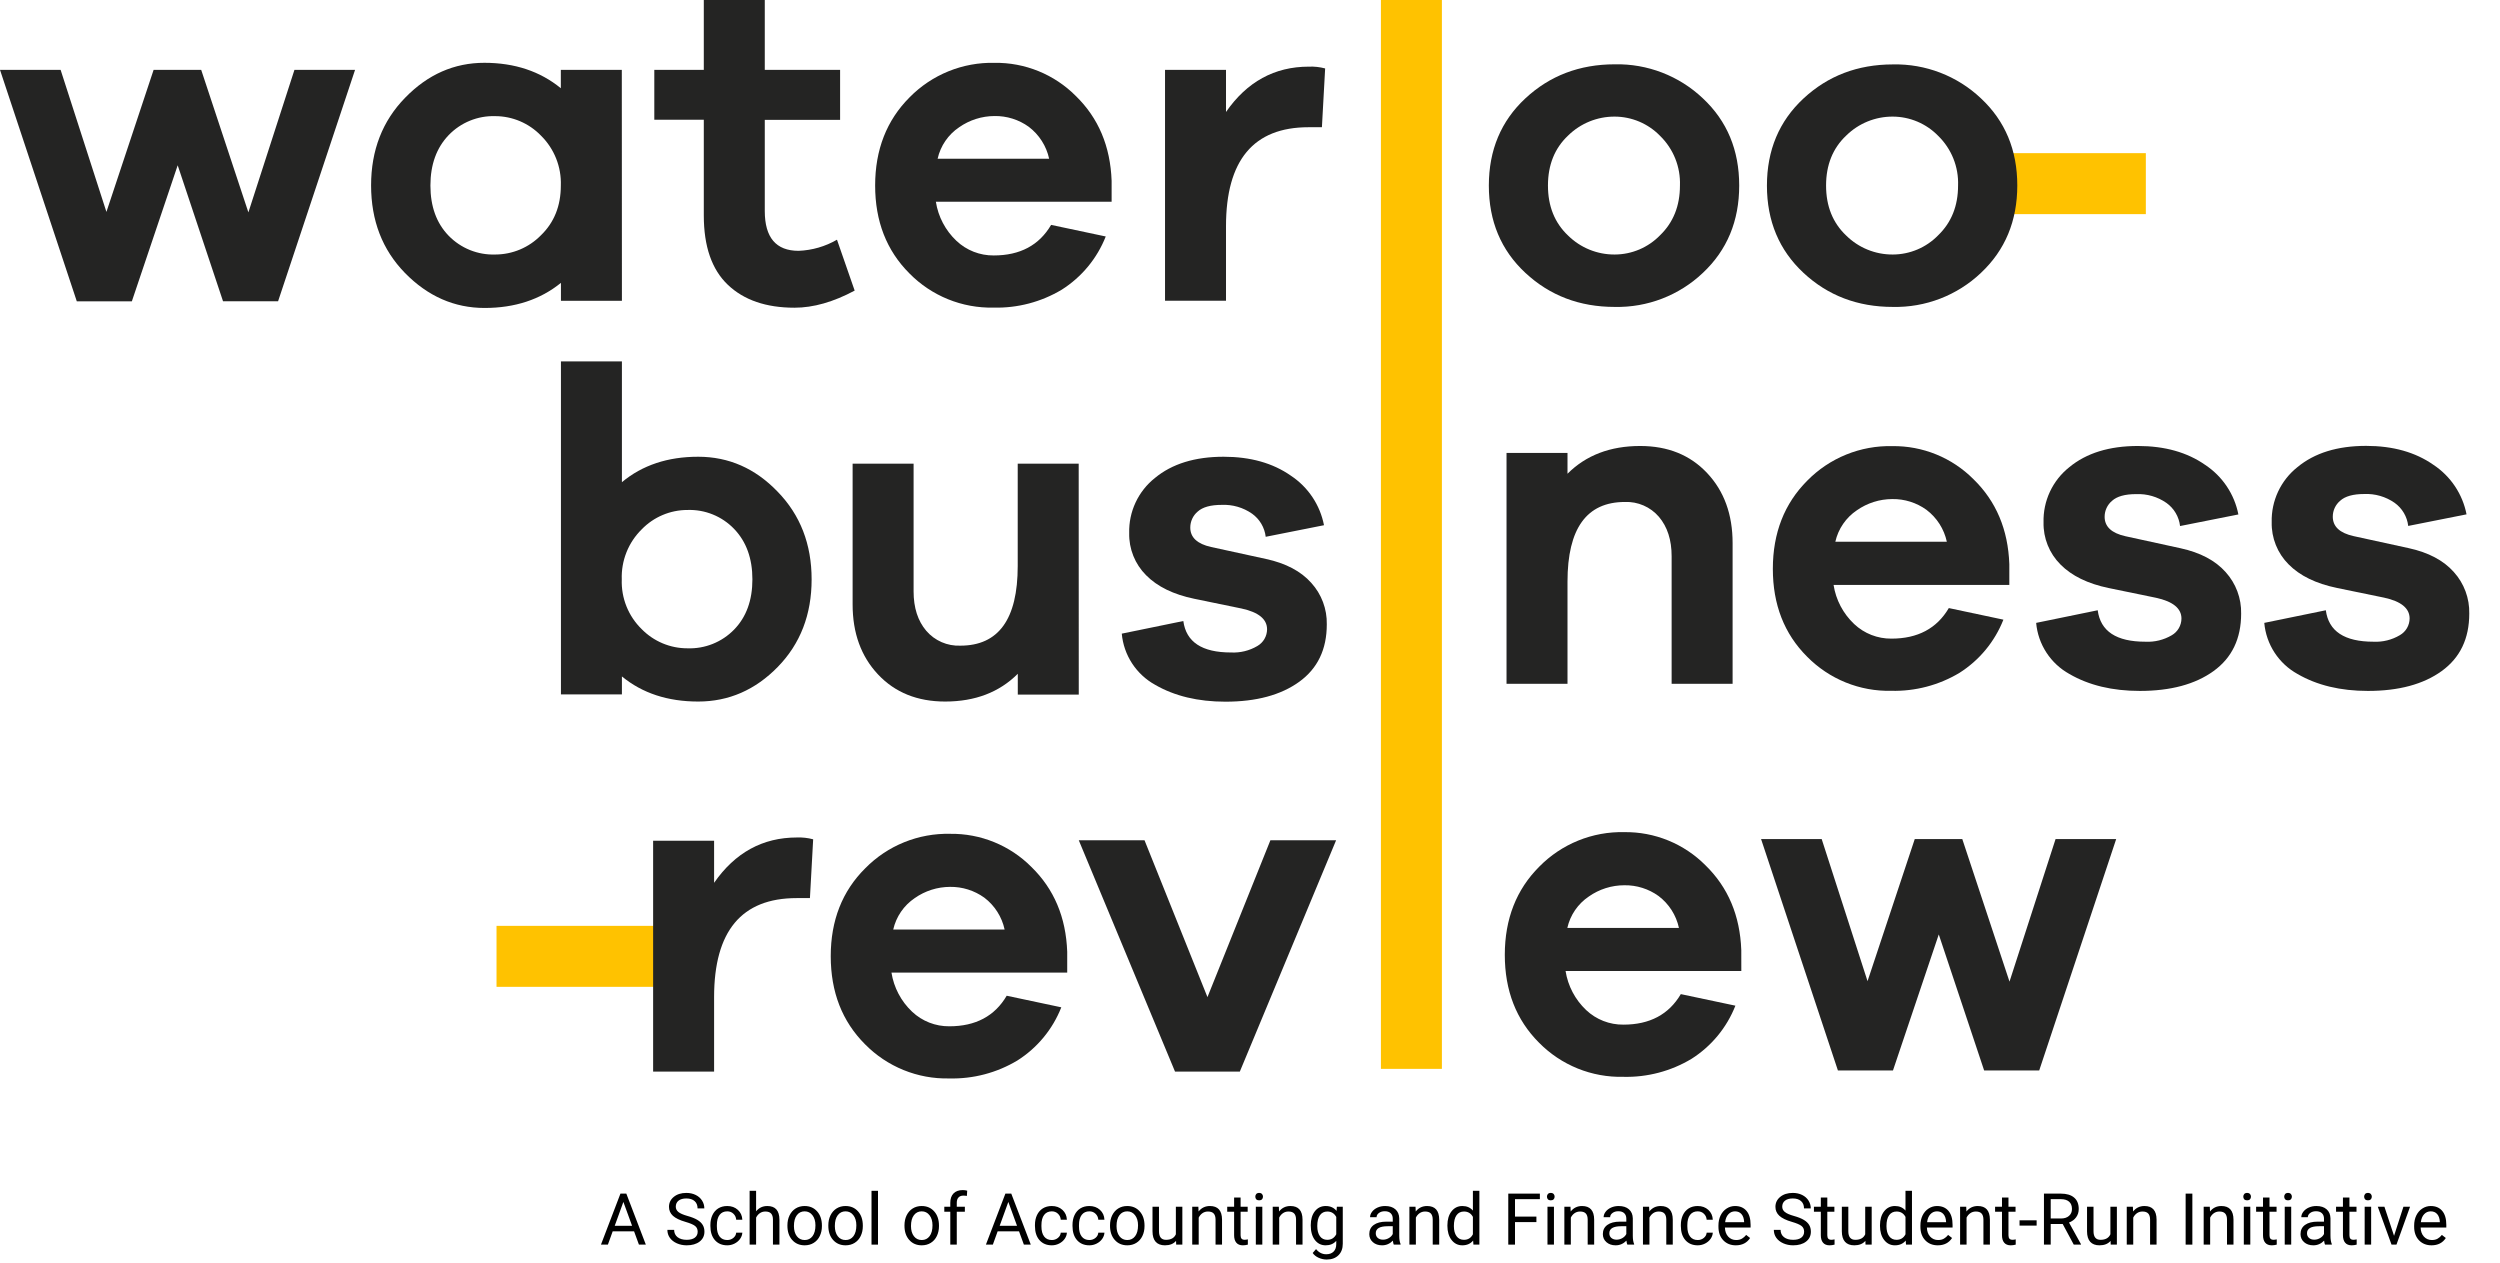 <svg width="697" height="352" viewBox="0 0 697 352" fill="none" xmlns="http://www.w3.org/2000/svg">
<path d="M138.43 258.13H190.78V275.13H138.43V258.13Z" fill="#FFC200"/>
<path d="M568.53 298.45H553.18L540.53 260.52L527.76 298.45H512.41L490.99 233.94H507.89L520.67 273.55L533.83 233.94H547.09L560.25 273.68L573.09 233.94H589.99L568.53 298.45Z" fill="#242423"/>
<path d="M485.48 270.71H436.48C437.136 274.878 439.154 278.711 442.22 281.61C445.028 284.256 448.752 285.711 452.61 285.67C459.943 285.67 465.277 282.833 468.61 277.16L483.83 280.38C481.425 286.504 477.131 291.703 471.57 295.22C465.839 298.654 459.249 300.388 452.57 300.22C448.214 300.321 443.884 299.529 439.846 297.894C435.808 296.258 432.148 293.814 429.09 290.71C422.717 284.343 419.533 276.17 419.54 266.19C419.547 256.21 422.75 248.02 429.15 241.62C432.231 238.484 435.921 236.013 439.994 234.358C444.067 232.703 448.435 231.901 452.83 232C457.03 231.943 461.198 232.73 465.087 234.316C468.976 235.902 472.507 238.253 475.47 241.23C481.79 247.383 485.123 255.273 485.47 264.9L485.48 270.71ZM442.97 249.94C439.921 251.987 437.773 255.126 436.97 258.71H468.09C467.324 255.158 465.309 252 462.41 249.81C459.635 247.81 456.29 246.758 452.87 246.81C449.327 246.81 445.87 247.903 442.97 249.94Z" fill="#242423"/>
<path d="M345.66 298.77H327.6L300.76 234.26H319.09L336.64 278L354.19 234.26H372.51L345.66 298.77Z" fill="#242423"/>
<path d="M297.54 271.16H248.54C249.199 275.329 251.221 279.162 254.29 282.06C257.093 284.708 260.814 286.167 264.67 286.13C272.003 286.13 277.337 283.29 280.67 277.61L295.89 280.84C293.486 286.959 289.195 292.154 283.64 295.67C277.908 299.104 271.319 300.838 264.64 300.67C260.282 300.767 255.951 299.97 251.913 298.329C247.875 296.689 244.215 294.239 241.16 291.13C234.8 284.763 231.617 276.59 231.61 266.61C231.603 256.63 234.81 248.453 241.23 242.08C244.309 238.945 247.997 236.474 252.069 234.821C256.14 233.169 260.507 232.368 264.9 232.47C269.099 232.411 273.267 233.197 277.156 234.781C281.046 236.365 284.577 238.714 287.54 241.69C293.86 247.843 297.193 255.733 297.54 265.36V271.16ZM255.03 250.39C251.986 252.443 249.841 255.58 249.03 259.16H280.09C279.324 255.611 277.313 252.454 274.42 250.26C271.639 248.264 268.292 247.213 264.87 247.26C261.347 247.273 257.913 248.365 255.03 250.39Z" fill="#242423"/>
<path d="M226.71 234L225.81 250.39H222.09C206.757 250.39 199.09 259.593 199.09 278V298.77H182.09V234.39H199.09V246.13C204.943 237.703 212.643 233.49 222.19 233.49C223.714 233.432 225.237 233.604 226.71 234Z" fill="#242423"/>
<path d="M648.44 170.14C649.206 175.993 653.636 178.917 661.73 178.91C664.31 179.037 666.87 178.401 669.09 177.08C669.908 176.609 670.589 175.932 671.064 175.116C671.539 174.3 671.793 173.374 671.8 172.43C671.8 169.59 669.436 167.657 664.71 166.63L651.55 163.92C645.696 162.713 641.2 160.52 638.06 157.34C636.522 155.803 635.312 153.97 634.503 151.952C633.693 149.935 633.301 147.774 633.35 145.6C633.274 142.659 633.883 139.742 635.127 137.076C636.371 134.411 638.217 132.071 640.52 130.24C645.293 126.287 651.676 124.31 659.67 124.31C667.156 124.31 673.416 126.073 678.45 129.6C680.825 131.174 682.864 133.204 684.446 135.574C686.029 137.943 687.125 140.603 687.67 143.4L671.41 146.63C671.264 145.349 670.85 144.112 670.195 143.001C669.541 141.89 668.66 140.929 667.61 140.18C665.137 138.46 662.169 137.599 659.16 137.73C656.06 137.73 653.823 138.353 652.45 139.6C651.8 140.145 651.278 140.826 650.92 141.595C650.562 142.364 650.378 143.202 650.38 144.05C650.38 146.803 652.316 148.61 656.19 149.47L671.54 152.82C677.046 154.02 681.24 156.237 684.12 159.47C686.989 162.646 688.531 166.801 688.43 171.08C688.43 178.047 685.873 183.38 680.76 187.08C675.646 190.78 668.786 192.63 660.18 192.63C652.526 192.63 645.99 191.06 640.57 187.92C637.972 186.486 635.766 184.435 634.146 181.949C632.527 179.462 631.542 176.616 631.28 173.66L648.44 170.14Z" fill="#242423"/>
<path d="M584.84 170.14C585.606 175.993 590.036 178.917 598.13 178.91C600.703 179.043 603.259 178.417 605.48 177.11C606.298 176.639 606.978 175.962 607.454 175.146C607.929 174.33 608.183 173.404 608.19 172.46C608.19 169.62 605.823 167.687 601.09 166.66L587.93 163.95C582.083 162.743 577.59 160.55 574.45 157.37C572.912 155.833 571.702 154 570.893 151.982C570.083 149.964 569.691 147.803 569.74 145.63C569.663 142.69 570.27 139.773 571.512 137.107C572.755 134.442 574.599 132.101 576.9 130.27C581.68 126.317 588.066 124.34 596.06 124.34C603.54 124.34 609.796 126.103 614.83 129.63C617.206 131.203 619.246 133.234 620.83 135.603C622.415 137.972 623.513 140.633 624.06 143.43L607.8 146.66C607.654 145.378 607.24 144.142 606.585 143.031C605.931 141.92 605.05 140.959 604 140.21C601.527 138.49 598.559 137.629 595.55 137.76C592.45 137.76 590.213 138.383 588.84 139.63C588.19 140.175 587.668 140.856 587.31 141.625C586.952 142.394 586.768 143.232 586.77 144.08C586.77 146.833 588.706 148.64 592.58 149.5L607.93 152.85C613.436 154.05 617.63 156.267 620.51 159.5C623.375 162.667 624.921 166.81 624.83 171.08C624.83 178.047 622.273 183.38 617.16 187.08C612.046 190.78 605.186 192.63 596.58 192.63C588.92 192.63 582.383 191.06 576.97 187.92C574.372 186.485 572.166 184.435 570.546 181.948C568.926 179.462 567.942 176.616 567.68 173.66L584.84 170.14Z" fill="#242423"/>
<path d="M560.2 163.08H511.2C511.85 167.25 513.869 171.085 516.94 173.98C519.747 176.629 523.471 178.087 527.33 178.05C534.663 178.05 539.997 175.21 543.33 169.53L558.55 172.76C556.142 178.882 551.848 184.08 546.29 187.6C540.557 191.03 533.969 192.763 527.29 192.6C522.936 192.698 518.607 191.904 514.571 190.267C510.535 188.629 506.876 186.184 503.82 183.08C497.447 176.72 494.263 168.55 494.27 158.57C494.277 148.59 497.48 140.397 503.88 133.99C506.961 130.856 510.652 128.386 514.725 126.733C518.798 125.08 523.166 124.279 527.56 124.38C531.759 124.321 535.927 125.107 539.816 126.691C543.706 128.275 547.237 130.624 550.2 133.6C556.52 139.747 559.853 147.64 560.2 157.28V163.08ZM517.69 142.27C514.643 144.319 512.496 147.457 511.69 151.04H542.78C542.012 147.49 539.997 144.332 537.1 142.14C534.325 140.14 530.98 139.088 527.56 139.14C524.028 139.151 520.583 140.244 517.69 142.27Z" fill="#242423"/>
<path d="M329.91 173.14C330.69 178.993 335.12 181.917 343.2 181.91C345.774 182.046 348.33 181.42 350.55 180.11C351.368 179.639 352.049 178.962 352.524 178.146C353 177.33 353.253 176.404 353.26 175.46C353.26 172.62 350.897 170.687 346.17 169.66L333.01 166.95C327.157 165.743 322.663 163.55 319.53 160.37C317.992 158.833 316.782 157 315.973 154.982C315.163 152.964 314.771 150.803 314.82 148.63C314.743 145.69 315.35 142.773 316.593 140.107C317.835 137.442 319.679 135.101 321.98 133.27C326.753 129.317 333.14 127.34 341.14 127.34C348.62 127.34 354.877 129.103 359.91 132.63C362.285 134.204 364.324 136.234 365.907 138.603C367.49 140.973 368.585 143.633 369.13 146.43L352.88 149.66C352.73 148.378 352.313 147.143 351.657 146.032C351.001 144.921 350.12 143.96 349.07 143.21C346.598 141.488 343.629 140.628 340.62 140.76C337.52 140.76 335.29 141.38 333.91 142.63C333.264 143.177 332.744 143.859 332.388 144.627C332.033 145.396 331.849 146.233 331.85 147.08C331.85 149.833 333.783 151.64 337.65 152.5L353.01 155.85C358.51 157.05 362.7 159.267 365.58 162.5C368.452 165.663 370.002 169.808 369.91 174.08C369.91 181.047 367.35 186.38 362.23 190.08C357.11 193.78 350.25 195.63 341.65 195.63C334.003 195.63 327.467 194.06 322.04 190.92C319.443 189.484 317.239 187.433 315.619 184.947C313.999 182.461 313.014 179.615 312.75 176.66L329.91 173.14Z" fill="#242423"/>
<path d="M475.95 131.89C480.683 136.916 483.05 143.43 483.05 151.43V190.65H466.05V155.08C466.05 150.533 464.867 146.867 462.5 144.08C461.333 142.721 459.875 141.644 458.233 140.929C456.591 140.214 454.809 139.879 453.02 139.95C442.353 139.95 437.02 147.346 437.02 162.14V190.65H420.02V126.27H437.02V132.08C442.18 126.92 448.933 124.34 457.28 124.34C465 124.34 471.223 126.856 475.95 131.89Z" fill="#242423"/>
<path d="M300.76 193.65H283.76V187.85C278.6 193.01 271.85 195.59 263.51 195.59C255.77 195.59 249.533 193.073 244.8 188.04C240.067 183.007 237.703 176.49 237.71 168.49V129.27H254.71V164.88C254.71 169.44 255.89 173.107 258.25 175.88C259.419 177.239 260.879 178.316 262.522 179.031C264.166 179.746 265.949 180.081 267.74 180.01C278.407 180.01 283.74 172.613 283.74 157.82V129.27H300.74L300.76 193.65Z" fill="#242423"/>
<path d="M216.8 137.08C223.12 143.573 226.28 151.723 226.28 161.53C226.28 171.336 223.143 179.463 216.87 185.91C210.59 192.356 203.193 195.583 194.68 195.59C186.166 195.596 179.07 193.263 173.39 188.59V193.59H156.39V100.76H173.39V134.43C179.07 129.696 186.166 127.333 194.68 127.34C203.193 127.346 210.566 130.593 216.8 137.08ZM204.67 175.53C208.07 172.036 209.77 167.37 209.77 161.53C209.77 155.69 208.07 151 204.67 147.46C202.995 145.716 200.972 144.344 198.732 143.435C196.492 142.525 194.086 142.097 191.67 142.18C189.287 142.178 186.928 142.657 184.734 143.586C182.54 144.515 180.556 145.877 178.9 147.59C177.059 149.402 175.616 151.577 174.66 153.977C173.705 156.376 173.258 158.948 173.35 161.53C173.255 164.101 173.7 166.663 174.656 169.052C175.612 171.441 177.058 173.603 178.9 175.4C180.564 177.098 182.551 178.445 184.744 179.364C186.937 180.283 189.292 180.754 191.67 180.75C194.081 180.834 196.483 180.413 198.721 179.514C200.96 178.615 202.986 177.258 204.67 175.53Z" fill="#242423"/>
<path d="M554.76 42.7H598.26V59.7H554.76V42.7Z" fill="#FFC200"/>
<path d="M552.29 27.42C559.05 33.74 562.427 41.843 562.42 51.73C562.413 61.617 559.037 69.733 552.29 76.08C545.671 82.358 536.841 85.769 527.72 85.57C517.913 85.57 509.613 82.407 502.82 76.08C496.027 69.753 492.627 61.647 492.62 51.76C492.62 41.873 496.02 33.77 502.82 27.45C509.62 21.13 517.92 17.967 527.72 17.96C536.837 17.753 545.666 21.153 552.29 27.42ZM540.36 65.6C544.06 62.027 545.91 57.403 545.91 51.73C546.005 49.16 545.56 46.599 544.604 44.212C543.648 41.825 542.202 39.664 540.36 37.87C538.716 36.181 536.751 34.837 534.58 33.916C532.41 32.996 530.078 32.518 527.72 32.51C522.857 32.482 518.182 34.385 514.72 37.8C510.98 41.327 509.11 45.97 509.11 51.73C509.11 57.49 510.98 62.137 514.72 65.67C516.433 67.363 518.463 68.702 520.693 69.609C522.924 70.517 525.312 70.976 527.72 70.96C530.078 70.952 532.41 70.474 534.58 69.554C536.751 68.634 538.716 67.289 540.36 65.6Z" fill="#242423"/>
<path d="M474.76 27.42C481.513 33.74 484.89 41.843 484.89 51.73C484.89 61.617 481.513 69.733 474.76 76.08C468.137 82.359 459.304 85.769 450.18 85.57C440.38 85.57 432.08 82.407 425.28 76.08C418.48 69.753 415.083 61.637 415.09 51.73C415.09 41.843 418.487 33.74 425.28 27.42C432.073 21.1 440.373 17.937 450.18 17.93C459.304 17.731 468.137 21.142 474.76 27.42ZM462.82 65.6C466.52 62.027 468.37 57.403 468.37 51.73C468.465 49.16 468.02 46.599 467.064 44.212C466.108 41.825 464.662 39.664 462.82 37.87C461.176 36.18 459.211 34.835 457.041 33.915C454.87 32.994 452.538 32.517 450.18 32.51C445.318 32.487 440.644 34.388 437.18 37.8C433.44 41.327 431.57 45.97 431.57 51.73C431.57 57.49 433.44 62.137 437.18 65.67C440.641 69.086 445.317 70.989 450.18 70.96C452.538 70.954 454.87 70.476 457.041 69.556C459.211 68.635 461.176 67.29 462.82 65.6Z" fill="#242423"/>
<path d="M385 298V0H402V298H385Z" fill="#FFC200"/>
<path d="M369.45 19.08L368.55 35.47H364.81C349.477 35.47 341.81 44.673 341.81 63.08V83.85H324.81V19.48H341.81V31.22C347.65 22.794 355.347 18.58 364.9 18.58C366.433 18.516 367.967 18.685 369.45 19.08Z" fill="#242423"/>
<path d="M309.92 56.25H260.92C261.569 60.42 263.589 64.255 266.66 67.15C269.467 69.799 273.191 71.257 277.05 71.22C284.383 71.22 289.716 68.38 293.05 62.7L308.28 65.93C305.87 72.049 301.576 77.242 296.02 80.76C290.288 84.194 283.699 85.928 277.02 85.76C272.662 85.857 268.331 85.061 264.292 83.42C260.254 81.779 256.595 79.329 253.54 76.22C247.166 69.847 243.983 61.673 243.99 51.7C243.996 41.727 247.2 33.537 253.6 27.13C256.679 23.996 260.369 21.527 264.44 19.874C268.511 18.221 272.877 17.42 277.27 17.52C281.47 17.46 285.64 18.246 289.531 19.83C293.422 21.414 296.955 23.764 299.92 26.74C306.24 32.887 309.573 40.777 309.92 50.41V56.25ZM267.41 35.48C264.36 37.527 262.213 40.666 261.41 44.25H292.5C291.727 40.701 289.713 37.545 286.82 35.35C284.042 33.349 280.693 32.297 277.27 32.35C273.741 32.363 270.3 33.456 267.41 35.48Z" fill="#242423"/>
<path d="M238.28 81.02C232.347 84.2 226.757 85.79 221.51 85.79C213.597 85.79 207.403 83.663 202.93 79.41C198.457 75.157 196.22 68.713 196.22 60.08V33.38H182.42V19.48H196.22V0H213.22V19.48H234.22V33.42H213.22V58.83C213.22 66.23 216.36 69.93 222.64 69.93C226.41 69.787 230.087 68.723 233.35 66.83L238.28 81.02Z" fill="#242423"/>
<path d="M173.39 83.86H156.39V78.86C150.63 83.526 143.533 85.86 135.1 85.86C126.667 85.86 119.26 82.6 112.88 76.08C106.6 69.626 103.46 61.496 103.46 51.69C103.46 41.883 106.623 33.736 112.95 27.25C119.27 20.75 126.643 17.503 135.07 17.51C143.497 17.516 150.593 19.88 156.36 24.6V19.48H173.36L173.39 83.86ZM150.81 65.6C154.51 62.026 156.36 57.403 156.36 51.73C156.451 49.15 156.005 46.58 155.049 44.181C154.094 41.783 152.65 39.61 150.81 37.8C149.16 36.092 147.184 34.732 144.999 33.801C142.814 32.87 140.465 32.387 138.09 32.38C135.673 32.302 133.267 32.733 131.028 33.644C128.789 34.555 126.765 35.927 125.09 37.67C121.697 41.203 120 45.89 120 51.73C120 57.57 121.697 62.236 125.09 65.73C126.773 67.459 128.799 68.817 131.037 69.718C133.276 70.619 135.678 71.042 138.09 70.96C140.46 70.955 142.805 70.478 144.989 69.558C147.173 68.638 149.151 67.292 150.81 65.6Z" fill="#242423"/>
<path d="M77.53 83.99H62.18L49.54 46.08L36.76 84.01H21.41L0 19.48H16.9L29.67 59.08L42.83 19.47H56.09L69.25 59.21L82.09 19.48H98.99L77.53 83.99Z" fill="#242423"/>
<path d="M176.777 343.289H170.82L169.482 347H167.549L172.979 332.781H174.619L180.059 347H178.135L176.777 343.289ZM171.387 341.746H176.221L173.799 335.096L171.387 341.746Z" fill="black"/>
<path d="M191.123 340.662C189.515 340.2 188.343 339.633 187.607 338.963C186.878 338.286 186.514 337.452 186.514 336.463C186.514 335.343 186.96 334.419 187.852 333.689C188.75 332.954 189.915 332.586 191.348 332.586C192.324 332.586 193.193 332.775 193.955 333.152C194.723 333.53 195.316 334.051 195.732 334.715C196.156 335.379 196.367 336.105 196.367 336.893H194.482C194.482 336.033 194.209 335.359 193.662 334.871C193.115 334.376 192.344 334.129 191.348 334.129C190.423 334.129 189.701 334.334 189.18 334.744C188.665 335.148 188.408 335.711 188.408 336.434C188.408 337.013 188.652 337.505 189.141 337.908C189.635 338.305 190.472 338.67 191.65 339.002C192.835 339.334 193.76 339.702 194.424 340.105C195.094 340.503 195.589 340.968 195.908 341.502C196.234 342.036 196.396 342.664 196.396 343.387C196.396 344.539 195.947 345.464 195.049 346.16C194.15 346.85 192.949 347.195 191.445 347.195C190.469 347.195 189.557 347.01 188.711 346.639C187.865 346.261 187.21 345.747 186.748 345.096C186.292 344.445 186.064 343.706 186.064 342.879H187.949C187.949 343.738 188.265 344.419 188.896 344.92C189.535 345.415 190.384 345.662 191.445 345.662C192.435 345.662 193.193 345.46 193.721 345.057C194.248 344.653 194.512 344.103 194.512 343.406C194.512 342.71 194.268 342.173 193.779 341.795C193.291 341.411 192.406 341.033 191.123 340.662Z" fill="black"/>
<path d="M202.764 345.721C203.408 345.721 203.971 345.525 204.453 345.135C204.935 344.744 205.202 344.256 205.254 343.67H206.963C206.93 344.275 206.722 344.852 206.338 345.398C205.954 345.945 205.439 346.382 204.795 346.707C204.157 347.033 203.48 347.195 202.764 347.195C201.325 347.195 200.179 346.717 199.326 345.76C198.48 344.796 198.057 343.481 198.057 341.814V341.512C198.057 340.483 198.245 339.568 198.623 338.768C199.001 337.967 199.541 337.345 200.244 336.902C200.954 336.46 201.79 336.238 202.754 336.238C203.939 336.238 204.922 336.593 205.703 337.303C206.491 338.012 206.911 338.934 206.963 340.066H205.254C205.202 339.383 204.941 338.823 204.473 338.387C204.01 337.944 203.438 337.723 202.754 337.723C201.836 337.723 201.123 338.055 200.615 338.719C200.114 339.376 199.863 340.33 199.863 341.58V341.922C199.863 343.139 200.114 344.077 200.615 344.734C201.117 345.392 201.833 345.721 202.764 345.721Z" fill="black"/>
<path d="M210.801 337.713C211.602 336.73 212.643 336.238 213.926 336.238C216.159 336.238 217.285 337.498 217.305 340.018V347H215.498V340.008C215.492 339.246 215.316 338.683 214.971 338.318C214.632 337.954 214.102 337.771 213.379 337.771C212.793 337.771 212.279 337.928 211.836 338.24C211.393 338.553 211.048 338.963 210.801 339.471V347H208.994V332H210.801V337.713Z" fill="black"/>
<path d="M219.531 341.619C219.531 340.584 219.733 339.653 220.137 338.826C220.547 337.999 221.113 337.361 221.836 336.912C222.565 336.463 223.395 336.238 224.326 336.238C225.765 336.238 226.927 336.736 227.812 337.732C228.704 338.729 229.15 340.053 229.15 341.707V341.834C229.15 342.863 228.952 343.787 228.555 344.607C228.164 345.421 227.601 346.056 226.865 346.512C226.136 346.967 225.296 347.195 224.346 347.195C222.913 347.195 221.751 346.697 220.859 345.701C219.974 344.705 219.531 343.387 219.531 341.746V341.619ZM221.348 341.834C221.348 343.006 221.618 343.947 222.158 344.656C222.705 345.366 223.434 345.721 224.346 345.721C225.264 345.721 225.993 345.363 226.533 344.646C227.074 343.924 227.344 342.915 227.344 341.619C227.344 340.46 227.067 339.523 226.514 338.807C225.967 338.084 225.238 337.723 224.326 337.723C223.434 337.723 222.715 338.077 222.168 338.787C221.621 339.497 221.348 340.512 221.348 341.834Z" fill="black"/>
<path d="M230.938 341.619C230.938 340.584 231.139 339.653 231.543 338.826C231.953 337.999 232.52 337.361 233.242 336.912C233.971 336.463 234.801 336.238 235.732 336.238C237.171 336.238 238.333 336.736 239.219 337.732C240.111 338.729 240.557 340.053 240.557 341.707V341.834C240.557 342.863 240.358 343.787 239.961 344.607C239.57 345.421 239.007 346.056 238.271 346.512C237.542 346.967 236.702 347.195 235.752 347.195C234.32 347.195 233.158 346.697 232.266 345.701C231.38 344.705 230.938 343.387 230.938 341.746V341.619ZM232.754 341.834C232.754 343.006 233.024 343.947 233.564 344.656C234.111 345.366 234.84 345.721 235.752 345.721C236.67 345.721 237.399 345.363 237.939 344.646C238.48 343.924 238.75 342.915 238.75 341.619C238.75 340.46 238.473 339.523 237.92 338.807C237.373 338.084 236.644 337.723 235.732 337.723C234.84 337.723 234.121 338.077 233.574 338.787C233.027 339.497 232.754 340.512 232.754 341.834Z" fill="black"/>
<path d="M244.785 347H242.979V332H244.785V347Z" fill="black"/>
<path d="M252.168 341.619C252.168 340.584 252.37 339.653 252.773 338.826C253.184 337.999 253.75 337.361 254.473 336.912C255.202 336.463 256.032 336.238 256.963 336.238C258.402 336.238 259.564 336.736 260.449 337.732C261.341 338.729 261.787 340.053 261.787 341.707V341.834C261.787 342.863 261.589 343.787 261.191 344.607C260.801 345.421 260.238 346.056 259.502 346.512C258.773 346.967 257.933 347.195 256.982 347.195C255.55 347.195 254.388 346.697 253.496 345.701C252.611 344.705 252.168 343.387 252.168 341.746V341.619ZM253.984 341.834C253.984 343.006 254.255 343.947 254.795 344.656C255.342 345.366 256.071 345.721 256.982 345.721C257.9 345.721 258.63 345.363 259.17 344.646C259.71 343.924 259.98 342.915 259.98 341.619C259.98 340.46 259.704 339.523 259.15 338.807C258.604 338.084 257.874 337.723 256.963 337.723C256.071 337.723 255.352 338.077 254.805 338.787C254.258 339.497 253.984 340.512 253.984 341.834Z" fill="black"/>
<path d="M264.941 347V337.83H263.271V336.434H264.941V335.35C264.941 334.217 265.244 333.341 265.85 332.723C266.455 332.104 267.311 331.795 268.418 331.795C268.835 331.795 269.248 331.85 269.658 331.961L269.561 333.426C269.255 333.367 268.929 333.338 268.584 333.338C267.998 333.338 267.546 333.51 267.227 333.855C266.908 334.194 266.748 334.682 266.748 335.32V336.434H269.004V337.83H266.748V347H264.941Z" fill="black"/>
<path d="M284.102 343.289H278.145L276.807 347H274.873L280.303 332.781H281.943L287.383 347H285.459L284.102 343.289ZM278.711 341.746H283.545L281.123 335.096L278.711 341.746Z" fill="black"/>
<path d="M293.252 345.721C293.896 345.721 294.46 345.525 294.941 345.135C295.423 344.744 295.69 344.256 295.742 343.67H297.451C297.419 344.275 297.21 344.852 296.826 345.398C296.442 345.945 295.928 346.382 295.283 346.707C294.645 347.033 293.968 347.195 293.252 347.195C291.813 347.195 290.667 346.717 289.814 345.76C288.968 344.796 288.545 343.481 288.545 341.814V341.512C288.545 340.483 288.734 339.568 289.111 338.768C289.489 337.967 290.029 337.345 290.732 336.902C291.442 336.46 292.279 336.238 293.242 336.238C294.427 336.238 295.41 336.593 296.191 337.303C296.979 338.012 297.399 338.934 297.451 340.066H295.742C295.69 339.383 295.43 338.823 294.961 338.387C294.499 337.944 293.926 337.723 293.242 337.723C292.324 337.723 291.611 338.055 291.104 338.719C290.602 339.376 290.352 340.33 290.352 341.58V341.922C290.352 343.139 290.602 344.077 291.104 344.734C291.605 345.392 292.321 345.721 293.252 345.721Z" fill="black"/>
<path d="M303.721 345.721C304.365 345.721 304.928 345.525 305.41 345.135C305.892 344.744 306.159 344.256 306.211 343.67H307.92C307.887 344.275 307.679 344.852 307.295 345.398C306.911 345.945 306.396 346.382 305.752 346.707C305.114 347.033 304.437 347.195 303.721 347.195C302.282 347.195 301.136 346.717 300.283 345.76C299.437 344.796 299.014 343.481 299.014 341.814V341.512C299.014 340.483 299.202 339.568 299.58 338.768C299.958 337.967 300.498 337.345 301.201 336.902C301.911 336.46 302.747 336.238 303.711 336.238C304.896 336.238 305.879 336.593 306.66 337.303C307.448 338.012 307.868 338.934 307.92 340.066H306.211C306.159 339.383 305.898 338.823 305.43 338.387C304.967 337.944 304.395 337.723 303.711 337.723C302.793 337.723 302.08 338.055 301.572 338.719C301.071 339.376 300.82 340.33 300.82 341.58V341.922C300.82 343.139 301.071 344.077 301.572 344.734C302.074 345.392 302.79 345.721 303.721 345.721Z" fill="black"/>
<path d="M309.473 341.619C309.473 340.584 309.674 339.653 310.078 338.826C310.488 337.999 311.055 337.361 311.777 336.912C312.507 336.463 313.337 336.238 314.268 336.238C315.706 336.238 316.868 336.736 317.754 337.732C318.646 338.729 319.092 340.053 319.092 341.707V341.834C319.092 342.863 318.893 343.787 318.496 344.607C318.105 345.421 317.542 346.056 316.807 346.512C316.077 346.967 315.238 347.195 314.287 347.195C312.855 347.195 311.693 346.697 310.801 345.701C309.915 344.705 309.473 343.387 309.473 341.746V341.619ZM311.289 341.834C311.289 343.006 311.559 343.947 312.1 344.656C312.646 345.366 313.376 345.721 314.287 345.721C315.205 345.721 315.934 345.363 316.475 344.646C317.015 343.924 317.285 342.915 317.285 341.619C317.285 340.46 317.008 339.523 316.455 338.807C315.908 338.084 315.179 337.723 314.268 337.723C313.376 337.723 312.656 338.077 312.109 338.787C311.562 339.497 311.289 340.512 311.289 341.834Z" fill="black"/>
<path d="M327.881 345.955C327.178 346.782 326.146 347.195 324.785 347.195C323.659 347.195 322.799 346.87 322.207 346.219C321.621 345.561 321.325 344.591 321.318 343.309V336.434H323.125V343.26C323.125 344.861 323.776 345.662 325.078 345.662C326.458 345.662 327.376 345.148 327.832 344.119V336.434H329.639V347H327.92L327.881 345.955Z" fill="black"/>
<path d="M334.102 336.434L334.16 337.762C334.967 336.746 336.022 336.238 337.324 336.238C339.557 336.238 340.684 337.498 340.703 340.018V347H338.896V340.008C338.89 339.246 338.714 338.683 338.369 338.318C338.031 337.954 337.5 337.771 336.777 337.771C336.191 337.771 335.677 337.928 335.234 338.24C334.792 338.553 334.447 338.963 334.199 339.471V347H332.393V336.434H334.102Z" fill="black"/>
<path d="M345.879 333.875V336.434H347.852V337.83H345.879V344.383C345.879 344.806 345.967 345.125 346.143 345.34C346.318 345.548 346.618 345.652 347.041 345.652C347.249 345.652 347.536 345.613 347.9 345.535V347C347.425 347.13 346.963 347.195 346.514 347.195C345.706 347.195 345.098 346.951 344.688 346.463C344.277 345.975 344.072 345.281 344.072 344.383V337.83H342.148V336.434H344.072V333.875H345.879Z" fill="black"/>
<path d="M351.934 347H350.127V336.434H351.934V347ZM349.98 333.631C349.98 333.338 350.068 333.09 350.244 332.889C350.426 332.687 350.693 332.586 351.045 332.586C351.396 332.586 351.663 332.687 351.846 332.889C352.028 333.09 352.119 333.338 352.119 333.631C352.119 333.924 352.028 334.168 351.846 334.363C351.663 334.559 351.396 334.656 351.045 334.656C350.693 334.656 350.426 334.559 350.244 334.363C350.068 334.168 349.98 333.924 349.98 333.631Z" fill="black"/>
<path d="M356.543 336.434L356.602 337.762C357.409 336.746 358.464 336.238 359.766 336.238C361.999 336.238 363.125 337.498 363.145 340.018V347H361.338V340.008C361.331 339.246 361.156 338.683 360.811 338.318C360.472 337.954 359.941 337.771 359.219 337.771C358.633 337.771 358.118 337.928 357.676 338.24C357.233 338.553 356.888 338.963 356.641 339.471V347H354.834V336.434H356.543Z" fill="black"/>
<path d="M365.439 341.629C365.439 339.982 365.82 338.673 366.582 337.703C367.344 336.727 368.353 336.238 369.609 336.238C370.898 336.238 371.904 336.694 372.627 337.605L372.715 336.434H374.365V346.746C374.365 348.113 373.958 349.191 373.145 349.979C372.337 350.766 371.25 351.16 369.883 351.16C369.121 351.16 368.376 350.997 367.646 350.672C366.917 350.346 366.361 349.9 365.977 349.334L366.914 348.25C367.689 349.207 368.636 349.686 369.756 349.686C370.635 349.686 371.318 349.438 371.807 348.943C372.301 348.449 372.549 347.752 372.549 346.854V345.945C371.826 346.779 370.84 347.195 369.59 347.195C368.353 347.195 367.35 346.697 366.582 345.701C365.82 344.705 365.439 343.348 365.439 341.629ZM367.256 341.834C367.256 343.025 367.5 343.963 367.988 344.646C368.477 345.324 369.16 345.662 370.039 345.662C371.178 345.662 372.015 345.145 372.549 344.109V339.285C371.995 338.276 371.165 337.771 370.059 337.771C369.18 337.771 368.493 338.113 367.998 338.797C367.503 339.48 367.256 340.493 367.256 341.834Z" fill="black"/>
<path d="M388.584 347C388.48 346.792 388.395 346.421 388.33 345.887C387.49 346.759 386.488 347.195 385.322 347.195C384.281 347.195 383.424 346.902 382.754 346.316C382.09 345.724 381.758 344.975 381.758 344.07C381.758 342.97 382.174 342.117 383.008 341.512C383.848 340.9 385.026 340.594 386.543 340.594H388.301V339.764C388.301 339.132 388.112 338.631 387.734 338.26C387.357 337.882 386.8 337.693 386.064 337.693C385.42 337.693 384.88 337.856 384.443 338.182C384.007 338.507 383.789 338.901 383.789 339.363H381.973C381.973 338.836 382.158 338.328 382.529 337.84C382.907 337.345 383.415 336.954 384.053 336.668C384.697 336.382 385.404 336.238 386.172 336.238C387.389 336.238 388.343 336.544 389.033 337.156C389.723 337.762 390.081 338.598 390.107 339.666V344.529C390.107 345.499 390.231 346.271 390.479 346.844V347H388.584ZM385.586 345.623C386.152 345.623 386.689 345.477 387.197 345.184C387.705 344.891 388.073 344.51 388.301 344.041V341.873H386.885C384.671 341.873 383.564 342.521 383.564 343.816C383.564 344.383 383.753 344.826 384.131 345.145C384.508 345.464 384.993 345.623 385.586 345.623Z" fill="black"/>
<path d="M394.648 336.434L394.707 337.762C395.514 336.746 396.569 336.238 397.871 336.238C400.104 336.238 401.23 337.498 401.25 340.018V347H399.443V340.008C399.437 339.246 399.261 338.683 398.916 338.318C398.577 337.954 398.047 337.771 397.324 337.771C396.738 337.771 396.224 337.928 395.781 338.24C395.339 338.553 394.993 338.963 394.746 339.471V347H392.939V336.434H394.648Z" fill="black"/>
<path d="M403.535 341.629C403.535 340.008 403.919 338.706 404.688 337.723C405.456 336.733 406.462 336.238 407.705 336.238C408.942 336.238 409.922 336.661 410.645 337.508V332H412.451V347H410.791L410.703 345.867C409.98 346.753 408.975 347.195 407.686 347.195C406.462 347.195 405.462 346.694 404.688 345.691C403.919 344.689 403.535 343.38 403.535 341.766V341.629ZM405.342 341.834C405.342 343.032 405.589 343.969 406.084 344.646C406.579 345.324 407.262 345.662 408.135 345.662C409.281 345.662 410.117 345.148 410.645 344.119V339.266C410.104 338.27 409.274 337.771 408.154 337.771C407.269 337.771 406.579 338.113 406.084 338.797C405.589 339.48 405.342 340.493 405.342 341.834Z" fill="black"/>
<path d="M428.35 340.721H422.383V347H420.508V332.781H429.316V334.324H422.383V339.188H428.35V340.721Z" fill="black"/>
<path d="M433.242 347H431.436V336.434H433.242V347ZM431.289 333.631C431.289 333.338 431.377 333.09 431.553 332.889C431.735 332.687 432.002 332.586 432.354 332.586C432.705 332.586 432.972 332.687 433.154 332.889C433.337 333.09 433.428 333.338 433.428 333.631C433.428 333.924 433.337 334.168 433.154 334.363C432.972 334.559 432.705 334.656 432.354 334.656C432.002 334.656 431.735 334.559 431.553 334.363C431.377 334.168 431.289 333.924 431.289 333.631Z" fill="black"/>
<path d="M437.852 336.434L437.91 337.762C438.717 336.746 439.772 336.238 441.074 336.238C443.307 336.238 444.434 337.498 444.453 340.018V347H442.646V340.008C442.64 339.246 442.464 338.683 442.119 338.318C441.781 337.954 441.25 337.771 440.527 337.771C439.941 337.771 439.427 337.928 438.984 338.24C438.542 338.553 438.197 338.963 437.949 339.471V347H436.143V336.434H437.852Z" fill="black"/>
<path d="M453.701 347C453.597 346.792 453.512 346.421 453.447 345.887C452.607 346.759 451.605 347.195 450.439 347.195C449.398 347.195 448.542 346.902 447.871 346.316C447.207 345.724 446.875 344.975 446.875 344.07C446.875 342.97 447.292 342.117 448.125 341.512C448.965 340.9 450.143 340.594 451.66 340.594H453.418V339.764C453.418 339.132 453.229 338.631 452.852 338.26C452.474 337.882 451.917 337.693 451.182 337.693C450.537 337.693 449.997 337.856 449.561 338.182C449.124 338.507 448.906 338.901 448.906 339.363H447.09C447.09 338.836 447.275 338.328 447.646 337.84C448.024 337.345 448.532 336.954 449.17 336.668C449.814 336.382 450.521 336.238 451.289 336.238C452.507 336.238 453.46 336.544 454.15 337.156C454.84 337.762 455.199 338.598 455.225 339.666V344.529C455.225 345.499 455.348 346.271 455.596 346.844V347H453.701ZM450.703 345.623C451.27 345.623 451.807 345.477 452.314 345.184C452.822 344.891 453.19 344.51 453.418 344.041V341.873H452.002C449.788 341.873 448.682 342.521 448.682 343.816C448.682 344.383 448.87 344.826 449.248 345.145C449.626 345.464 450.111 345.623 450.703 345.623Z" fill="black"/>
<path d="M459.766 336.434L459.824 337.762C460.632 336.746 461.686 336.238 462.988 336.238C465.221 336.238 466.348 337.498 466.367 340.018V347H464.561V340.008C464.554 339.246 464.378 338.683 464.033 338.318C463.695 337.954 463.164 337.771 462.441 337.771C461.855 337.771 461.341 337.928 460.898 338.24C460.456 338.553 460.111 338.963 459.863 339.471V347H458.057V336.434H459.766Z" fill="black"/>
<path d="M473.33 345.721C473.975 345.721 474.538 345.525 475.02 345.135C475.501 344.744 475.768 344.256 475.82 343.67H477.529C477.497 344.275 477.288 344.852 476.904 345.398C476.52 345.945 476.006 346.382 475.361 346.707C474.723 347.033 474.046 347.195 473.33 347.195C471.891 347.195 470.745 346.717 469.893 345.76C469.046 344.796 468.623 343.481 468.623 341.814V341.512C468.623 340.483 468.812 339.568 469.189 338.768C469.567 337.967 470.107 337.345 470.811 336.902C471.52 336.46 472.357 336.238 473.32 336.238C474.505 336.238 475.488 336.593 476.27 337.303C477.057 338.012 477.477 338.934 477.529 340.066H475.82C475.768 339.383 475.508 338.823 475.039 338.387C474.577 337.944 474.004 337.723 473.32 337.723C472.402 337.723 471.689 338.055 471.182 338.719C470.68 339.376 470.43 340.33 470.43 341.58V341.922C470.43 343.139 470.68 344.077 471.182 344.734C471.683 345.392 472.399 345.721 473.33 345.721Z" fill="black"/>
<path d="M483.945 347.195C482.513 347.195 481.348 346.727 480.449 345.789C479.551 344.845 479.102 343.585 479.102 342.01V341.678C479.102 340.63 479.3 339.695 479.697 338.875C480.101 338.048 480.661 337.404 481.377 336.941C482.1 336.473 482.881 336.238 483.721 336.238C485.094 336.238 486.162 336.691 486.924 337.596C487.686 338.501 488.066 339.796 488.066 341.482V342.234H480.908C480.934 343.276 481.237 344.119 481.816 344.764C482.402 345.402 483.145 345.721 484.043 345.721C484.681 345.721 485.221 345.59 485.664 345.33C486.107 345.07 486.494 344.725 486.826 344.295L487.93 345.154C487.044 346.515 485.716 347.195 483.945 347.195ZM483.721 337.723C482.992 337.723 482.38 337.99 481.885 338.523C481.39 339.051 481.084 339.793 480.967 340.75H486.26V340.613C486.208 339.695 485.96 338.986 485.518 338.484C485.075 337.977 484.476 337.723 483.721 337.723Z" fill="black"/>
<path d="M499.6 340.662C497.992 340.2 496.82 339.633 496.084 338.963C495.355 338.286 494.99 337.452 494.99 336.463C494.99 335.343 495.436 334.419 496.328 333.689C497.227 332.954 498.392 332.586 499.824 332.586C500.801 332.586 501.67 332.775 502.432 333.152C503.2 333.53 503.792 334.051 504.209 334.715C504.632 335.379 504.844 336.105 504.844 336.893H502.959C502.959 336.033 502.686 335.359 502.139 334.871C501.592 334.376 500.82 334.129 499.824 334.129C498.9 334.129 498.177 334.334 497.656 334.744C497.142 335.148 496.885 335.711 496.885 336.434C496.885 337.013 497.129 337.505 497.617 337.908C498.112 338.305 498.949 338.67 500.127 339.002C501.312 339.334 502.236 339.702 502.9 340.105C503.571 340.503 504.066 340.968 504.385 341.502C504.71 342.036 504.873 342.664 504.873 343.387C504.873 344.539 504.424 345.464 503.525 346.16C502.627 346.85 501.426 347.195 499.922 347.195C498.945 347.195 498.034 347.01 497.188 346.639C496.341 346.261 495.687 345.747 495.225 345.096C494.769 344.445 494.541 343.706 494.541 342.879H496.426C496.426 343.738 496.742 344.419 497.373 344.92C498.011 345.415 498.861 345.662 499.922 345.662C500.911 345.662 501.67 345.46 502.197 345.057C502.725 344.653 502.988 344.103 502.988 343.406C502.988 342.71 502.744 342.173 502.256 341.795C501.768 341.411 500.882 341.033 499.6 340.662Z" fill="black"/>
<path d="M509.453 333.875V336.434H511.426V337.83H509.453V344.383C509.453 344.806 509.541 345.125 509.717 345.34C509.893 345.548 510.192 345.652 510.615 345.652C510.824 345.652 511.11 345.613 511.475 345.535V347C510.999 347.13 510.537 347.195 510.088 347.195C509.281 347.195 508.672 346.951 508.262 346.463C507.852 345.975 507.646 345.281 507.646 344.383V337.83H505.723V336.434H507.646V333.875H509.453Z" fill="black"/>
<path d="M520.068 345.955C519.365 346.782 518.333 347.195 516.973 347.195C515.846 347.195 514.987 346.87 514.395 346.219C513.809 345.561 513.512 344.591 513.506 343.309V336.434H515.312V343.26C515.312 344.861 515.964 345.662 517.266 345.662C518.646 345.662 519.564 345.148 520.02 344.119V336.434H521.826V347H520.107L520.068 345.955Z" fill="black"/>
<path d="M524.141 341.629C524.141 340.008 524.525 338.706 525.293 337.723C526.061 336.733 527.067 336.238 528.311 336.238C529.548 336.238 530.527 336.661 531.25 337.508V332H533.057V347H531.396L531.309 345.867C530.586 346.753 529.58 347.195 528.291 347.195C527.067 347.195 526.068 346.694 525.293 345.691C524.525 344.689 524.141 343.38 524.141 341.766V341.629ZM525.947 341.834C525.947 343.032 526.195 343.969 526.689 344.646C527.184 345.324 527.868 345.662 528.74 345.662C529.886 345.662 530.723 345.148 531.25 344.119V339.266C530.71 338.27 529.88 337.771 528.76 337.771C527.874 337.771 527.184 338.113 526.689 338.797C526.195 339.48 525.947 340.493 525.947 341.834Z" fill="black"/>
<path d="M540.254 347.195C538.822 347.195 537.656 346.727 536.758 345.789C535.859 344.845 535.41 343.585 535.41 342.01V341.678C535.41 340.63 535.609 339.695 536.006 338.875C536.41 338.048 536.969 337.404 537.686 336.941C538.408 336.473 539.189 336.238 540.029 336.238C541.403 336.238 542.471 336.691 543.232 337.596C543.994 338.501 544.375 339.796 544.375 341.482V342.234H537.217C537.243 343.276 537.546 344.119 538.125 344.764C538.711 345.402 539.453 345.721 540.352 345.721C540.99 345.721 541.53 345.59 541.973 345.33C542.415 345.07 542.803 344.725 543.135 344.295L544.238 345.154C543.353 346.515 542.025 347.195 540.254 347.195ZM540.029 337.723C539.3 337.723 538.688 337.99 538.193 338.523C537.699 339.051 537.393 339.793 537.275 340.75H542.568V340.613C542.516 339.695 542.269 338.986 541.826 338.484C541.383 337.977 540.785 337.723 540.029 337.723Z" fill="black"/>
<path d="M548.184 336.434L548.242 337.762C549.049 336.746 550.104 336.238 551.406 336.238C553.639 336.238 554.766 337.498 554.785 340.018V347H552.979V340.008C552.972 339.246 552.796 338.683 552.451 338.318C552.113 337.954 551.582 337.771 550.859 337.771C550.273 337.771 549.759 337.928 549.316 338.24C548.874 338.553 548.529 338.963 548.281 339.471V347H546.475V336.434H548.184Z" fill="black"/>
<path d="M559.961 333.875V336.434H561.934V337.83H559.961V344.383C559.961 344.806 560.049 345.125 560.225 345.34C560.4 345.548 560.7 345.652 561.123 345.652C561.331 345.652 561.618 345.613 561.982 345.535V347C561.507 347.13 561.045 347.195 560.596 347.195C559.788 347.195 559.18 346.951 558.77 346.463C558.359 345.975 558.154 345.281 558.154 344.383V337.83H556.23V336.434H558.154V333.875H559.961Z" fill="black"/>
<path d="M567.812 341.697H563.047V340.223H567.812V341.697Z" fill="black"/>
<path d="M575.078 341.248H571.738V347H569.854V332.781H574.561C576.162 332.781 577.393 333.146 578.252 333.875C579.118 334.604 579.551 335.665 579.551 337.059C579.551 337.944 579.31 338.715 578.828 339.373C578.353 340.031 577.689 340.522 576.836 340.848L580.176 346.883V347H578.164L575.078 341.248ZM571.738 339.715H574.619C575.55 339.715 576.289 339.474 576.836 338.992C577.389 338.51 577.666 337.866 577.666 337.059C577.666 336.18 577.402 335.506 576.875 335.037C576.354 334.568 575.599 334.331 574.609 334.324H571.738V339.715Z" fill="black"/>
<path d="M588.428 345.955C587.725 346.782 586.693 347.195 585.332 347.195C584.206 347.195 583.346 346.87 582.754 346.219C582.168 345.561 581.872 344.591 581.865 343.309V336.434H583.672V343.26C583.672 344.861 584.323 345.662 585.625 345.662C587.005 345.662 587.923 345.148 588.379 344.119V336.434H590.186V347H588.467L588.428 345.955Z" fill="black"/>
<path d="M594.648 336.434L594.707 337.762C595.514 336.746 596.569 336.238 597.871 336.238C600.104 336.238 601.23 337.498 601.25 340.018V347H599.443V340.008C599.437 339.246 599.261 338.683 598.916 338.318C598.577 337.954 598.047 337.771 597.324 337.771C596.738 337.771 596.224 337.928 595.781 338.24C595.339 338.553 594.993 338.963 594.746 339.471V347H592.939V336.434H594.648Z" fill="black"/>
<path d="M611.23 347H609.355V332.781H611.23V347Z" fill="black"/>
<path d="M616.094 336.434L616.152 337.762C616.96 336.746 618.014 336.238 619.316 336.238C621.549 336.238 622.676 337.498 622.695 340.018V347H620.889V340.008C620.882 339.246 620.706 338.683 620.361 338.318C620.023 337.954 619.492 337.771 618.77 337.771C618.184 337.771 617.669 337.928 617.227 338.24C616.784 338.553 616.439 338.963 616.191 339.471V347H614.385V336.434H616.094Z" fill="black"/>
<path d="M627.383 347H625.576V336.434H627.383V347ZM625.43 333.631C625.43 333.338 625.518 333.09 625.693 332.889C625.876 332.687 626.143 332.586 626.494 332.586C626.846 332.586 627.113 332.687 627.295 332.889C627.477 333.09 627.568 333.338 627.568 333.631C627.568 333.924 627.477 334.168 627.295 334.363C627.113 334.559 626.846 334.656 626.494 334.656C626.143 334.656 625.876 334.559 625.693 334.363C625.518 334.168 625.43 333.924 625.43 333.631Z" fill="black"/>
<path d="M632.734 333.875V336.434H634.707V337.83H632.734V344.383C632.734 344.806 632.822 345.125 632.998 345.34C633.174 345.548 633.473 345.652 633.896 345.652C634.105 345.652 634.391 345.613 634.756 345.535V347C634.281 347.13 633.818 347.195 633.369 347.195C632.562 347.195 631.953 346.951 631.543 346.463C631.133 345.975 630.928 345.281 630.928 344.383V337.83H629.004V336.434H630.928V333.875H632.734Z" fill="black"/>
<path d="M638.789 347H636.982V336.434H638.789V347ZM636.836 333.631C636.836 333.338 636.924 333.09 637.1 332.889C637.282 332.687 637.549 332.586 637.9 332.586C638.252 332.586 638.519 332.687 638.701 332.889C638.883 333.09 638.975 333.338 638.975 333.631C638.975 333.924 638.883 334.168 638.701 334.363C638.519 334.559 638.252 334.656 637.9 334.656C637.549 334.656 637.282 334.559 637.1 334.363C636.924 334.168 636.836 333.924 636.836 333.631Z" fill="black"/>
<path d="M648.213 347C648.109 346.792 648.024 346.421 647.959 345.887C647.119 346.759 646.117 347.195 644.951 347.195C643.91 347.195 643.053 346.902 642.383 346.316C641.719 345.724 641.387 344.975 641.387 344.07C641.387 342.97 641.803 342.117 642.637 341.512C643.477 340.9 644.655 340.594 646.172 340.594H647.93V339.764C647.93 339.132 647.741 338.631 647.363 338.26C646.986 337.882 646.429 337.693 645.693 337.693C645.049 337.693 644.508 337.856 644.072 338.182C643.636 338.507 643.418 338.901 643.418 339.363H641.602C641.602 338.836 641.787 338.328 642.158 337.84C642.536 337.345 643.044 336.954 643.682 336.668C644.326 336.382 645.033 336.238 645.801 336.238C647.018 336.238 647.972 336.544 648.662 337.156C649.352 337.762 649.71 338.598 649.736 339.666V344.529C649.736 345.499 649.86 346.271 650.107 346.844V347H648.213ZM645.215 345.623C645.781 345.623 646.318 345.477 646.826 345.184C647.334 344.891 647.702 344.51 647.93 344.041V341.873H646.514C644.3 341.873 643.193 342.521 643.193 343.816C643.193 344.383 643.382 344.826 643.76 345.145C644.137 345.464 644.622 345.623 645.215 345.623Z" fill="black"/>
<path d="M655.02 333.875V336.434H656.992V337.83H655.02V344.383C655.02 344.806 655.107 345.125 655.283 345.34C655.459 345.548 655.758 345.652 656.182 345.652C656.39 345.652 656.676 345.613 657.041 345.535V347C656.566 347.13 656.104 347.195 655.654 347.195C654.847 347.195 654.238 346.951 653.828 346.463C653.418 345.975 653.213 345.281 653.213 344.383V337.83H651.289V336.434H653.213V333.875H655.02Z" fill="black"/>
<path d="M661.074 347H659.268V336.434H661.074V347ZM659.121 333.631C659.121 333.338 659.209 333.09 659.385 332.889C659.567 332.687 659.834 332.586 660.186 332.586C660.537 332.586 660.804 332.687 660.986 332.889C661.169 333.09 661.26 333.338 661.26 333.631C661.26 333.924 661.169 334.168 660.986 334.363C660.804 334.559 660.537 334.656 660.186 334.656C659.834 334.656 659.567 334.559 659.385 334.363C659.209 334.168 659.121 333.924 659.121 333.631Z" fill="black"/>
<path d="M667.461 344.549L670.078 336.434H671.924L668.135 347H666.758L662.93 336.434H664.775L667.461 344.549Z" fill="black"/>
<path d="M677.91 347.195C676.478 347.195 675.312 346.727 674.414 345.789C673.516 344.845 673.066 343.585 673.066 342.01V341.678C673.066 340.63 673.265 339.695 673.662 338.875C674.066 338.048 674.626 337.404 675.342 336.941C676.064 336.473 676.846 336.238 677.686 336.238C679.059 336.238 680.127 336.691 680.889 337.596C681.65 338.501 682.031 339.796 682.031 341.482V342.234H674.873C674.899 343.276 675.202 344.119 675.781 344.764C676.367 345.402 677.109 345.721 678.008 345.721C678.646 345.721 679.186 345.59 679.629 345.33C680.072 345.07 680.459 344.725 680.791 344.295L681.895 345.154C681.009 346.515 679.681 347.195 677.91 347.195ZM677.686 337.723C676.956 337.723 676.344 337.99 675.85 338.523C675.355 339.051 675.049 339.793 674.932 340.75H680.225V340.613C680.173 339.695 679.925 338.986 679.482 338.484C679.04 337.977 678.441 337.723 677.686 337.723Z" fill="black"/>
</svg>
